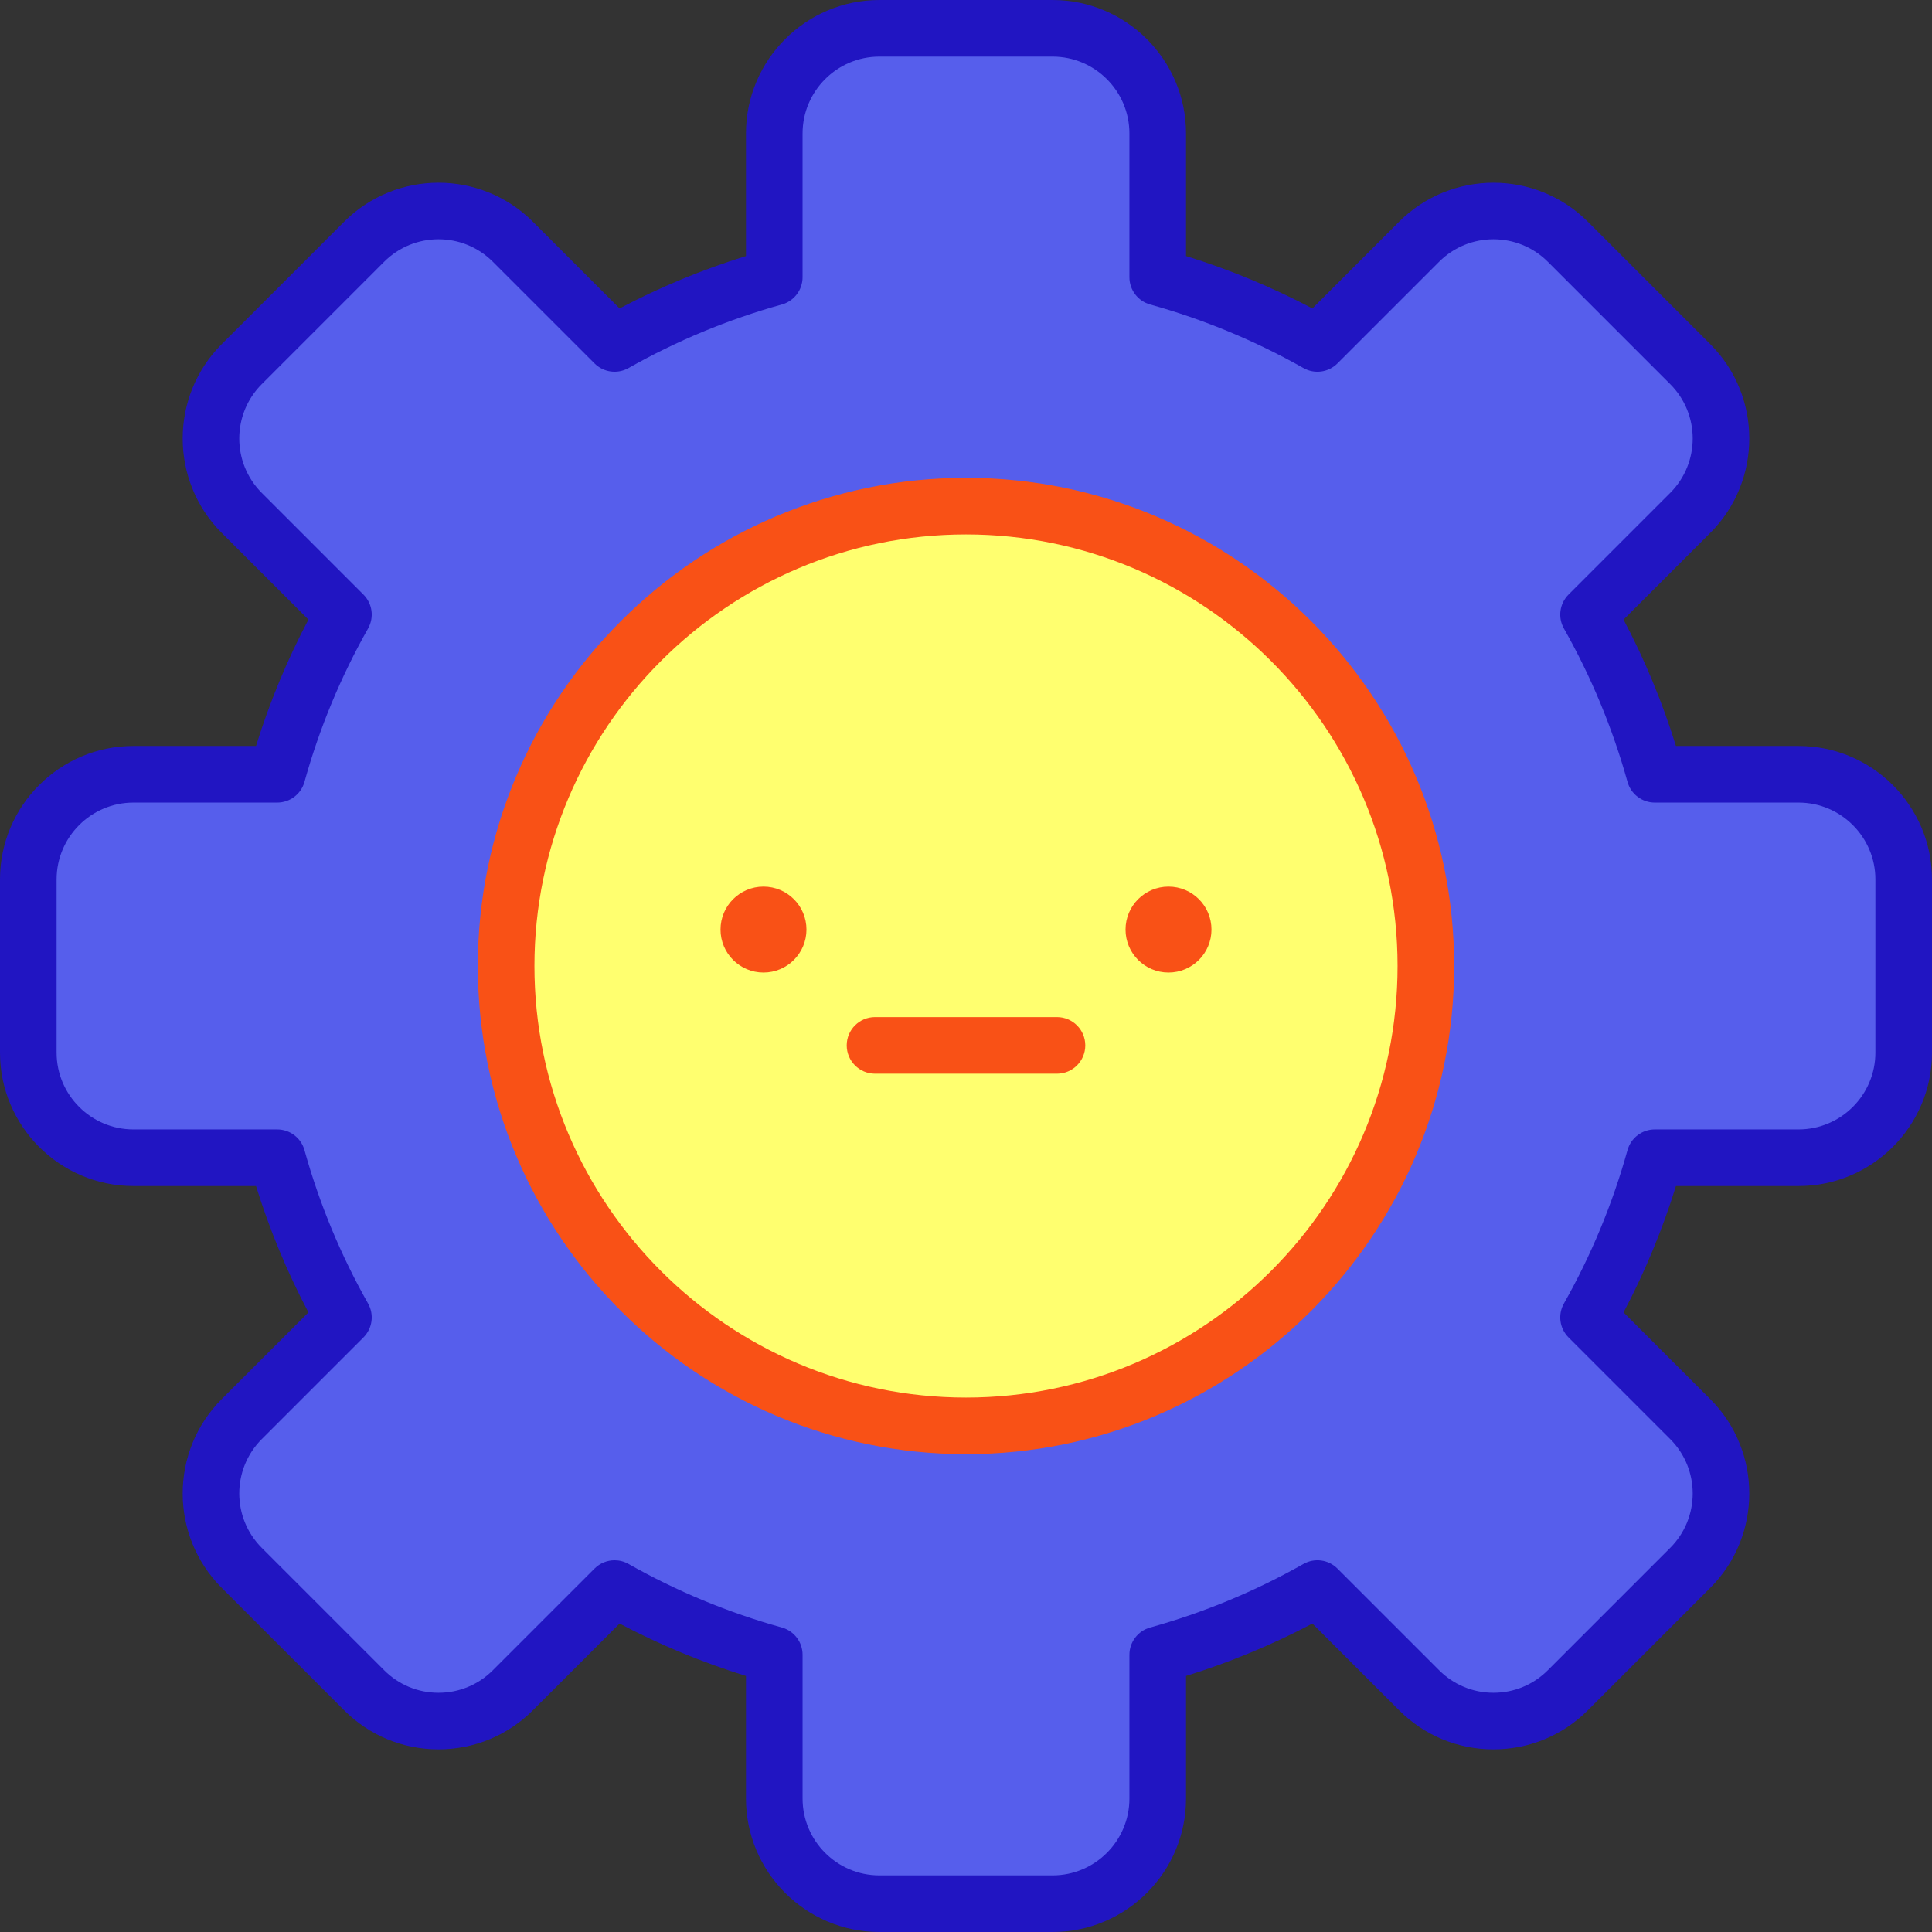 <svg id="Capa_1" enable-background="new 0 0 512 512" height="512" viewBox="0 0 512 512" width="512" xmlns="http://www.w3.org/2000/svg"><rect x="0" y="0" width="512" height="512" fill="#333333" stroke="none"/><g><path d="m476.632 205.191h-38.098c-4.147-14.931-10.078-29.119-17.547-42.323l26.951-26.951c10.883-10.883 10.883-28.528 0-39.411l-32.445-32.445c-10.883-10.883-28.528-10.883-39.411 0l-26.951 26.951c-13.204-7.469-27.391-13.4-42.322-17.547v-38.097c0-15.391-12.477-27.868-27.868-27.868h-45.884c-15.391 0-27.868 12.477-27.868 27.868v38.098c-14.931 4.147-29.119 10.078-42.322 17.547l-26.951-26.951c-10.883-10.883-28.528-10.883-39.411 0l-32.444 32.444c-10.883 10.883-10.883 28.528 0 39.411l26.951 26.951c-7.469 13.204-13.4 27.391-17.547 42.322h-38.098c-15.391 0-27.868 12.477-27.868 27.868v45.884c0 15.391 12.477 27.868 27.868 27.868h38.098c4.147 14.931 10.078 29.119 17.547 42.322l-26.951 26.951c-10.883 10.883-10.883 28.528 0 39.411l32.445 32.445c10.883 10.883 28.528 10.883 39.411 0l26.951-26.951c13.204 7.469 27.391 13.4 42.323 17.547v38.098c0 15.391 12.477 27.868 27.868 27.868h45.884c15.391 0 27.868-12.477 27.868-27.868v-38.098c14.931-4.147 29.119-10.078 42.322-17.547l26.951 26.951c10.883 10.883 28.528 10.883 39.411 0l32.445-32.445c10.883-10.883 10.883-28.528 0-39.411l-26.951-26.951c7.469-13.204 13.4-27.391 17.547-42.322h38.098c15.391 0 27.868-12.477 27.868-27.868v-45.884c-.002-15.391-12.479-27.867-27.87-27.867z" fill="#565eec"/><circle cx="256" cy="256" fill="#ffff6f" r="121.869"/><g><path d="m278.941 512h-45.884c-19.502 0-35.367-15.866-35.367-35.367v-32.485c-11.552-3.578-22.775-8.231-33.491-13.886l-22.979 22.979c-6.681 6.68-15.563 10.359-25.01 10.359-9.446 0-18.328-3.679-25.009-10.359l-32.444-32.445c-13.789-13.79-13.789-36.228 0-50.017l22.979-22.98c-5.654-10.716-10.309-21.94-13.886-33.49h-32.483c-19.502.001-35.367-15.865-35.367-35.367v-45.884c0-19.502 15.865-35.368 35.367-35.368h32.484c3.577-11.551 8.231-22.774 13.886-33.49l-22.979-22.98c-13.789-13.79-13.789-36.228 0-50.017l32.444-32.445c13.791-13.791 36.228-13.79 50.019 0l22.979 22.98c10.715-5.655 21.938-10.308 33.49-13.886v-32.484c0-19.502 15.866-35.368 35.368-35.368h45.884c19.502 0 35.368 15.866 35.368 35.368v32.485c11.551 3.577 22.774 8.231 33.49 13.886l22.979-22.98c13.791-13.789 36.227-13.79 50.018 0l32.445 32.445c13.789 13.79 13.789 36.228 0 50.018l-22.98 22.98c5.654 10.714 10.308 21.938 13.886 33.49h32.484c19.502 0 35.368 15.866 35.368 35.368v45.884c0 19.502-15.866 35.367-35.368 35.367h-32.484c-3.578 11.552-8.231 22.776-13.886 33.49l22.98 22.98c13.789 13.79 13.789 36.227 0 50.017l-32.445 32.445c-6.681 6.68-15.562 10.359-25.009 10.359s-18.328-3.679-25.009-10.359l-22.979-22.981c-10.715 5.654-21.938 10.308-33.49 13.886v32.485c0 19.501-15.867 35.367-35.369 35.367zm-116.072-98.512c1.264 0 2.535.318 3.69.972 12.816 7.25 26.488 12.918 40.638 16.849 3.246.902 5.493 3.857 5.493 7.226v38.098c0 11.231 9.137 20.367 20.367 20.367h45.884c11.231 0 20.368-9.137 20.368-20.367v-38.098c0-3.369 2.246-6.325 5.493-7.226 14.148-3.93 27.821-9.599 40.637-16.849 2.933-1.659 6.613-1.158 8.996 1.225l26.951 26.951c3.847 3.847 8.961 5.966 14.401 5.966s10.555-2.119 14.401-5.966l32.445-32.445c7.941-7.941 7.941-20.863 0-28.804l-26.951-26.951c-2.383-2.383-2.884-6.063-1.224-8.996 7.249-12.814 12.917-26.486 16.848-40.637.902-3.246 3.857-5.493 7.227-5.493h38.098c11.231 0 20.368-9.137 20.368-20.367v-45.884c0-11.231-9.137-20.368-20.368-20.368h-38.098c-3.369 0-6.324-2.247-7.227-5.493-3.931-14.151-9.599-27.823-16.848-40.637-1.66-2.933-1.159-6.613 1.225-8.996l26.95-26.951c7.941-7.941 7.941-20.863 0-28.804l-32.445-32.445c-7.939-7.941-20.863-7.941-28.803 0l-26.951 26.951c-2.384 2.382-6.063 2.885-8.996 1.225-12.816-7.25-26.489-12.919-40.637-16.849-3.246-.902-5.493-3.857-5.493-7.226v-38.098c0-11.231-9.137-20.368-20.368-20.368h-45.884c-11.23 0-20.367 9.137-20.367 20.368v38.098c0 3.369-2.247 6.325-5.493 7.226-14.148 3.93-27.821 9.599-40.636 16.848-2.937 1.66-6.614 1.157-8.997-1.225l-26.951-26.951c-7.941-7.942-20.862-7.94-28.804 0l-32.443 32.446c-7.941 7.941-7.941 20.863 0 28.804l26.95 26.951c2.383 2.383 2.884 6.063 1.225 8.996-7.25 12.817-12.919 26.489-16.849 40.637-.901 3.246-3.857 5.493-7.227 5.493h-38.097c-11.23 0-20.367 9.137-20.367 20.368v45.884c0 11.231 9.137 20.367 20.367 20.367h38.098c3.369 0 6.325 2.247 7.227 5.493 3.93 14.148 9.599 27.82 16.849 40.637 1.659 2.933 1.158 6.613-1.225 8.996l-26.95 26.951c-7.941 7.941-7.941 20.863 0 28.804l32.444 32.445c3.847 3.847 8.961 5.966 14.401 5.966 5.441 0 10.556-2.119 14.402-5.966l26.95-26.951c1.445-1.444 3.365-2.197 5.306-2.197z" fill="#2115c2"/></g><g><path d="m256 385.369c-71.334 0-129.369-58.035-129.369-129.369s58.035-129.369 129.369-129.369 129.368 58.035 129.368 129.369-58.034 129.369-129.368 129.369zm0-243.738c-63.063 0-114.369 51.306-114.369 114.369s51.306 114.369 114.369 114.369 114.368-51.306 114.368-114.369-51.305-114.369-114.368-114.369z" fill="#f95116"/></g><circle cx="309.667" cy="246.349" fill="#f95116" r="11.387"/><g><path d="m280.111 284.539h-48.223c-4.143 0-7.5-3.358-7.5-7.5s3.357-7.5 7.5-7.5h48.223c4.143 0 7.5 3.358 7.5 7.5s-3.357 7.5-7.5 7.5z" fill="#f95116"/></g><circle cx="202.333" cy="246.349" fill="#f95116" r="11.387"/></g></svg>